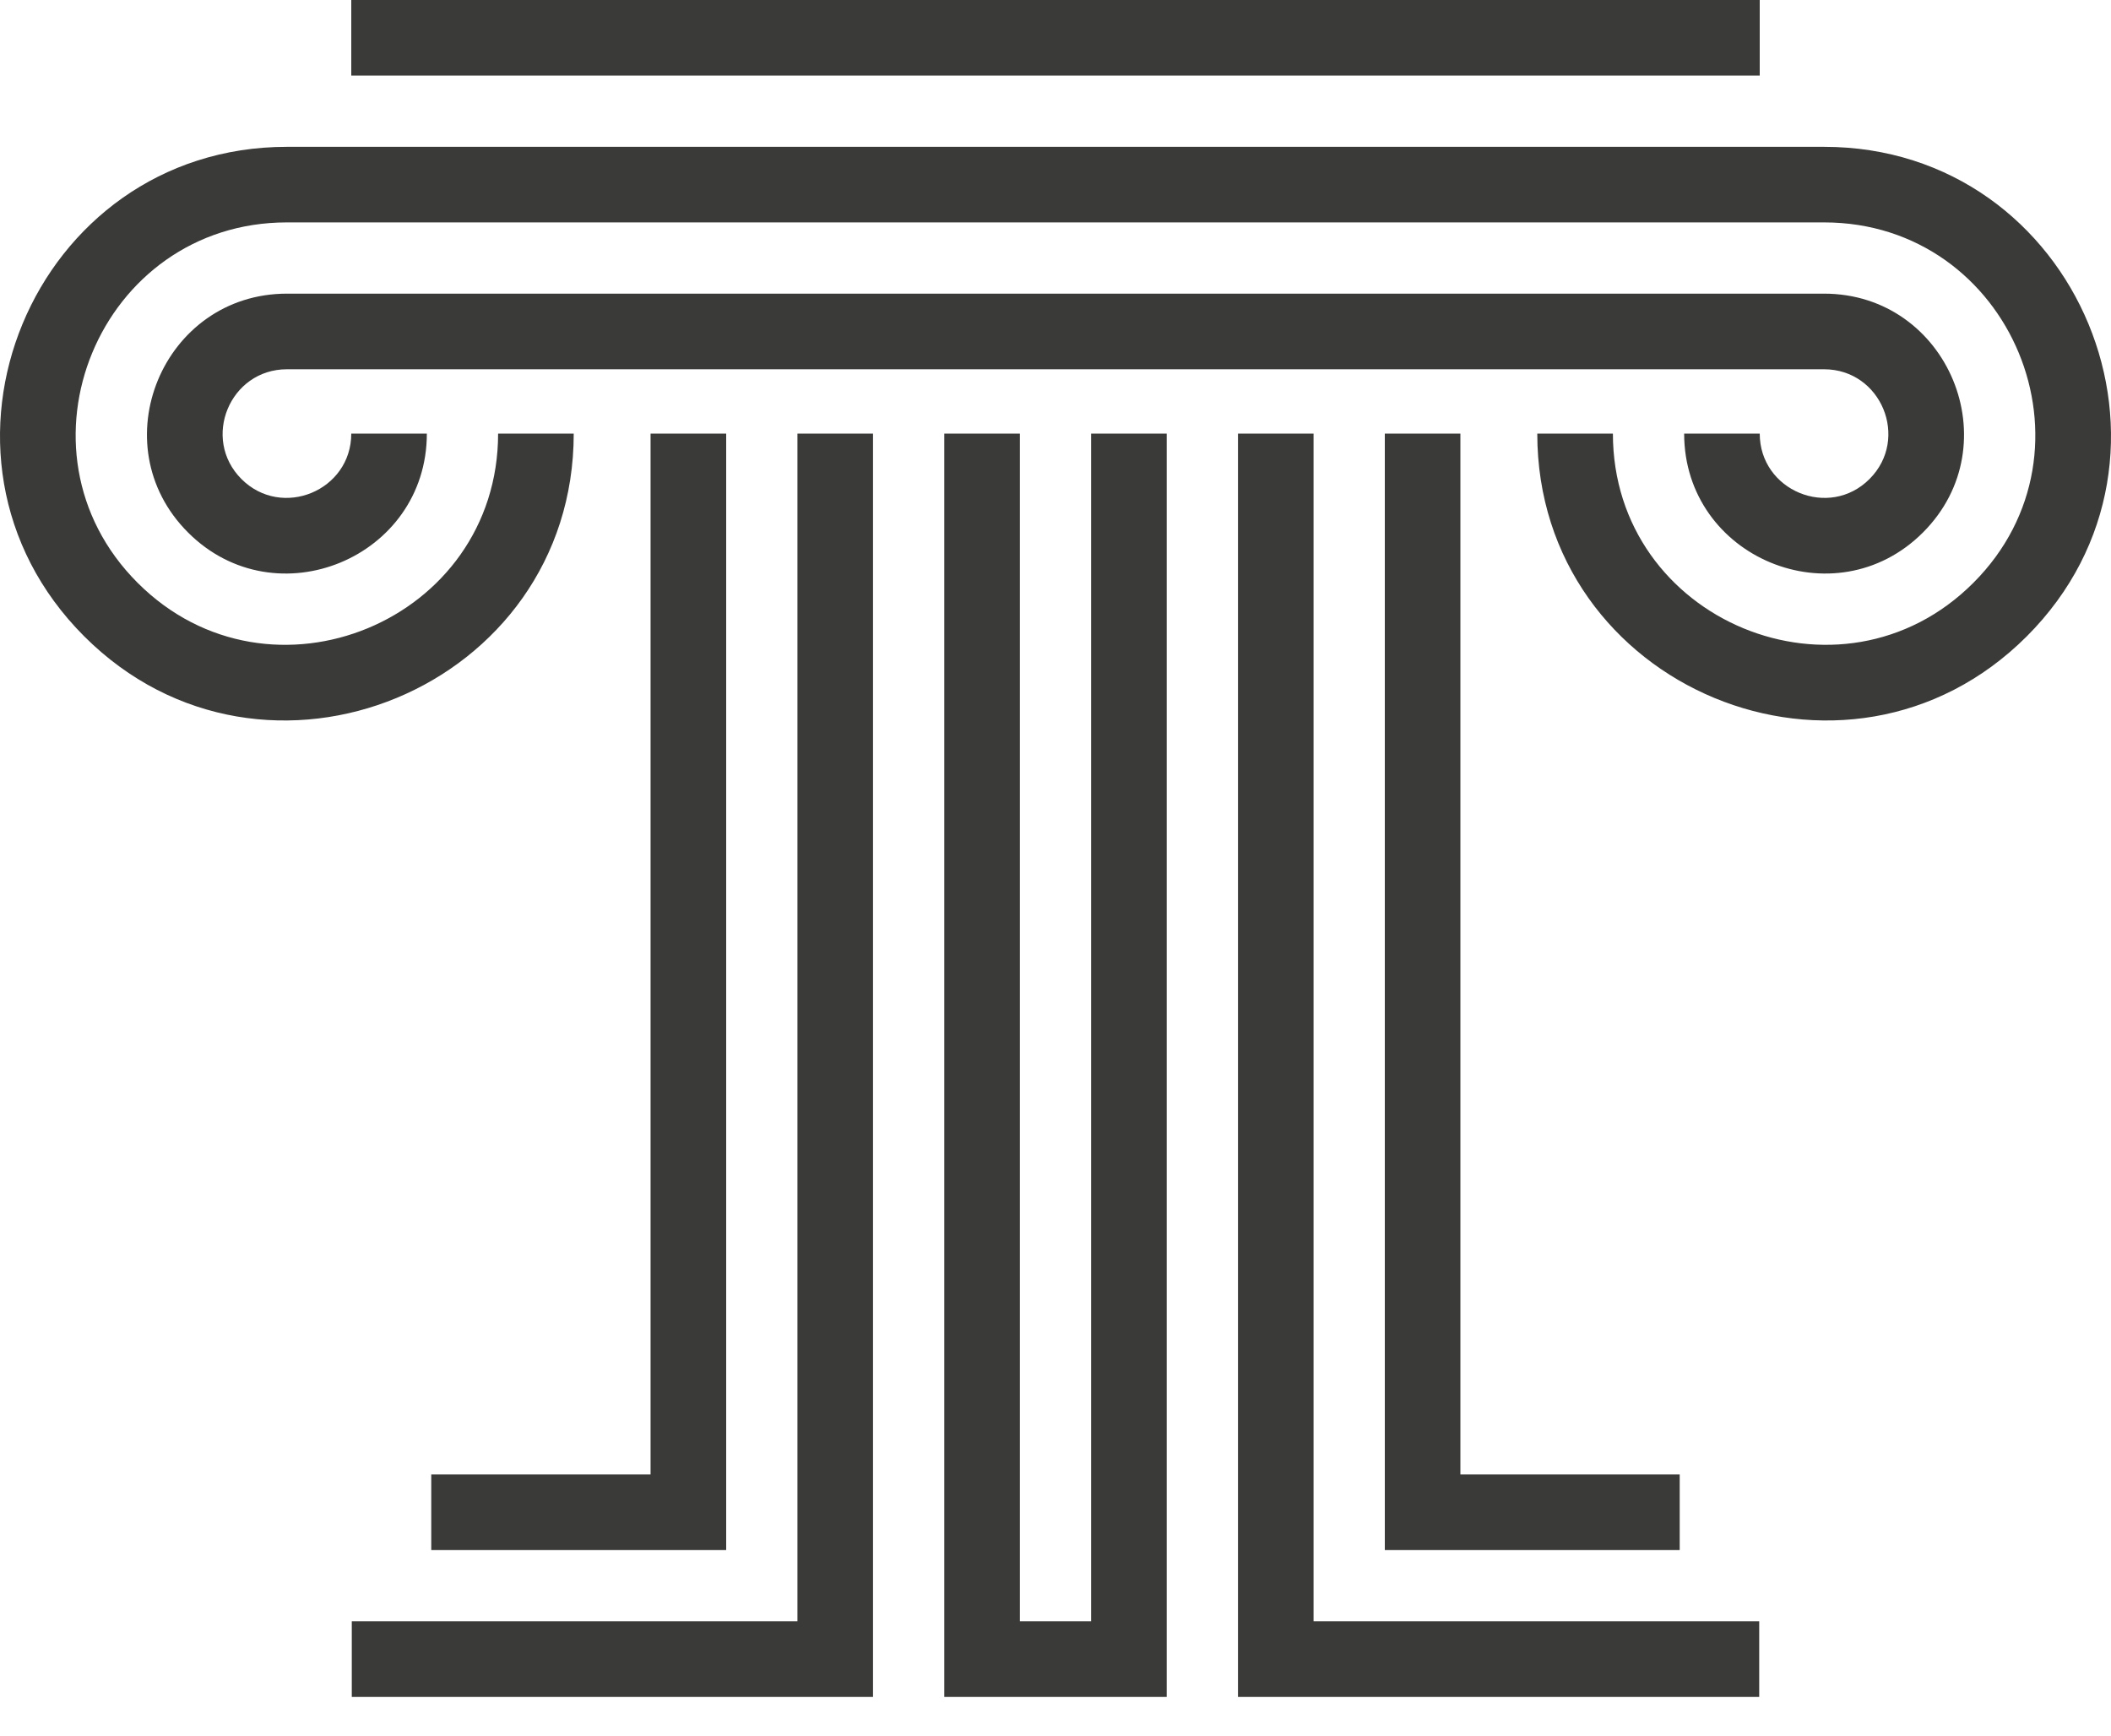 <svg width="45" height="37" viewBox="0 0 45 37" fill="none" xmlns="http://www.w3.org/2000/svg">
<path d="M7.488 -0H37.512V1.611H7.488V-0ZM6.117 3.13L38.883 3.13C44.311 3.13 47.047 9.723 43.205 13.565C39.363 17.406 32.77 14.67 32.77 9.243H34.382C34.382 13.24 39.238 15.253 42.066 12.425C44.893 9.598 42.881 4.741 38.883 4.741H6.117C2.119 4.741 0.106 9.598 2.934 12.425C5.762 15.253 10.618 13.241 10.618 9.243H12.23C12.23 14.67 5.636 17.406 1.795 13.565C-2.047 9.723 0.689 3.13 6.117 3.13V3.13ZM29.52 9.243H31.131V31.433H35.806V33.044H29.52V9.243ZM15.48 9.243V33.044H9.193V31.433H13.868V9.243H15.48ZM18.61 36.175H7.499V34.563H16.999V9.243H18.61L18.61 36.175ZM24.871 36.175H20.129V9.243H21.741V34.563H23.259L23.259 9.243H24.871V36.175ZM28.001 34.563H37.501V36.175H26.39C26.39 27.198 26.39 18.22 26.39 9.243H28.001V34.563ZM37.512 9.243C37.512 10.461 38.992 11.073 39.852 10.212C40.713 9.351 40.101 7.872 38.883 7.872H6.117C4.899 7.872 4.287 9.351 5.147 10.212C6.008 11.073 7.488 10.461 7.488 9.243H9.099C9.099 11.89 5.882 13.226 4.008 11.351C2.134 9.477 3.469 6.26 6.117 6.26H38.883C41.53 6.26 42.866 9.476 40.992 11.351C39.117 13.226 35.901 11.89 35.901 9.243H37.512Z" fill="#3A3A38"/>
</svg>
